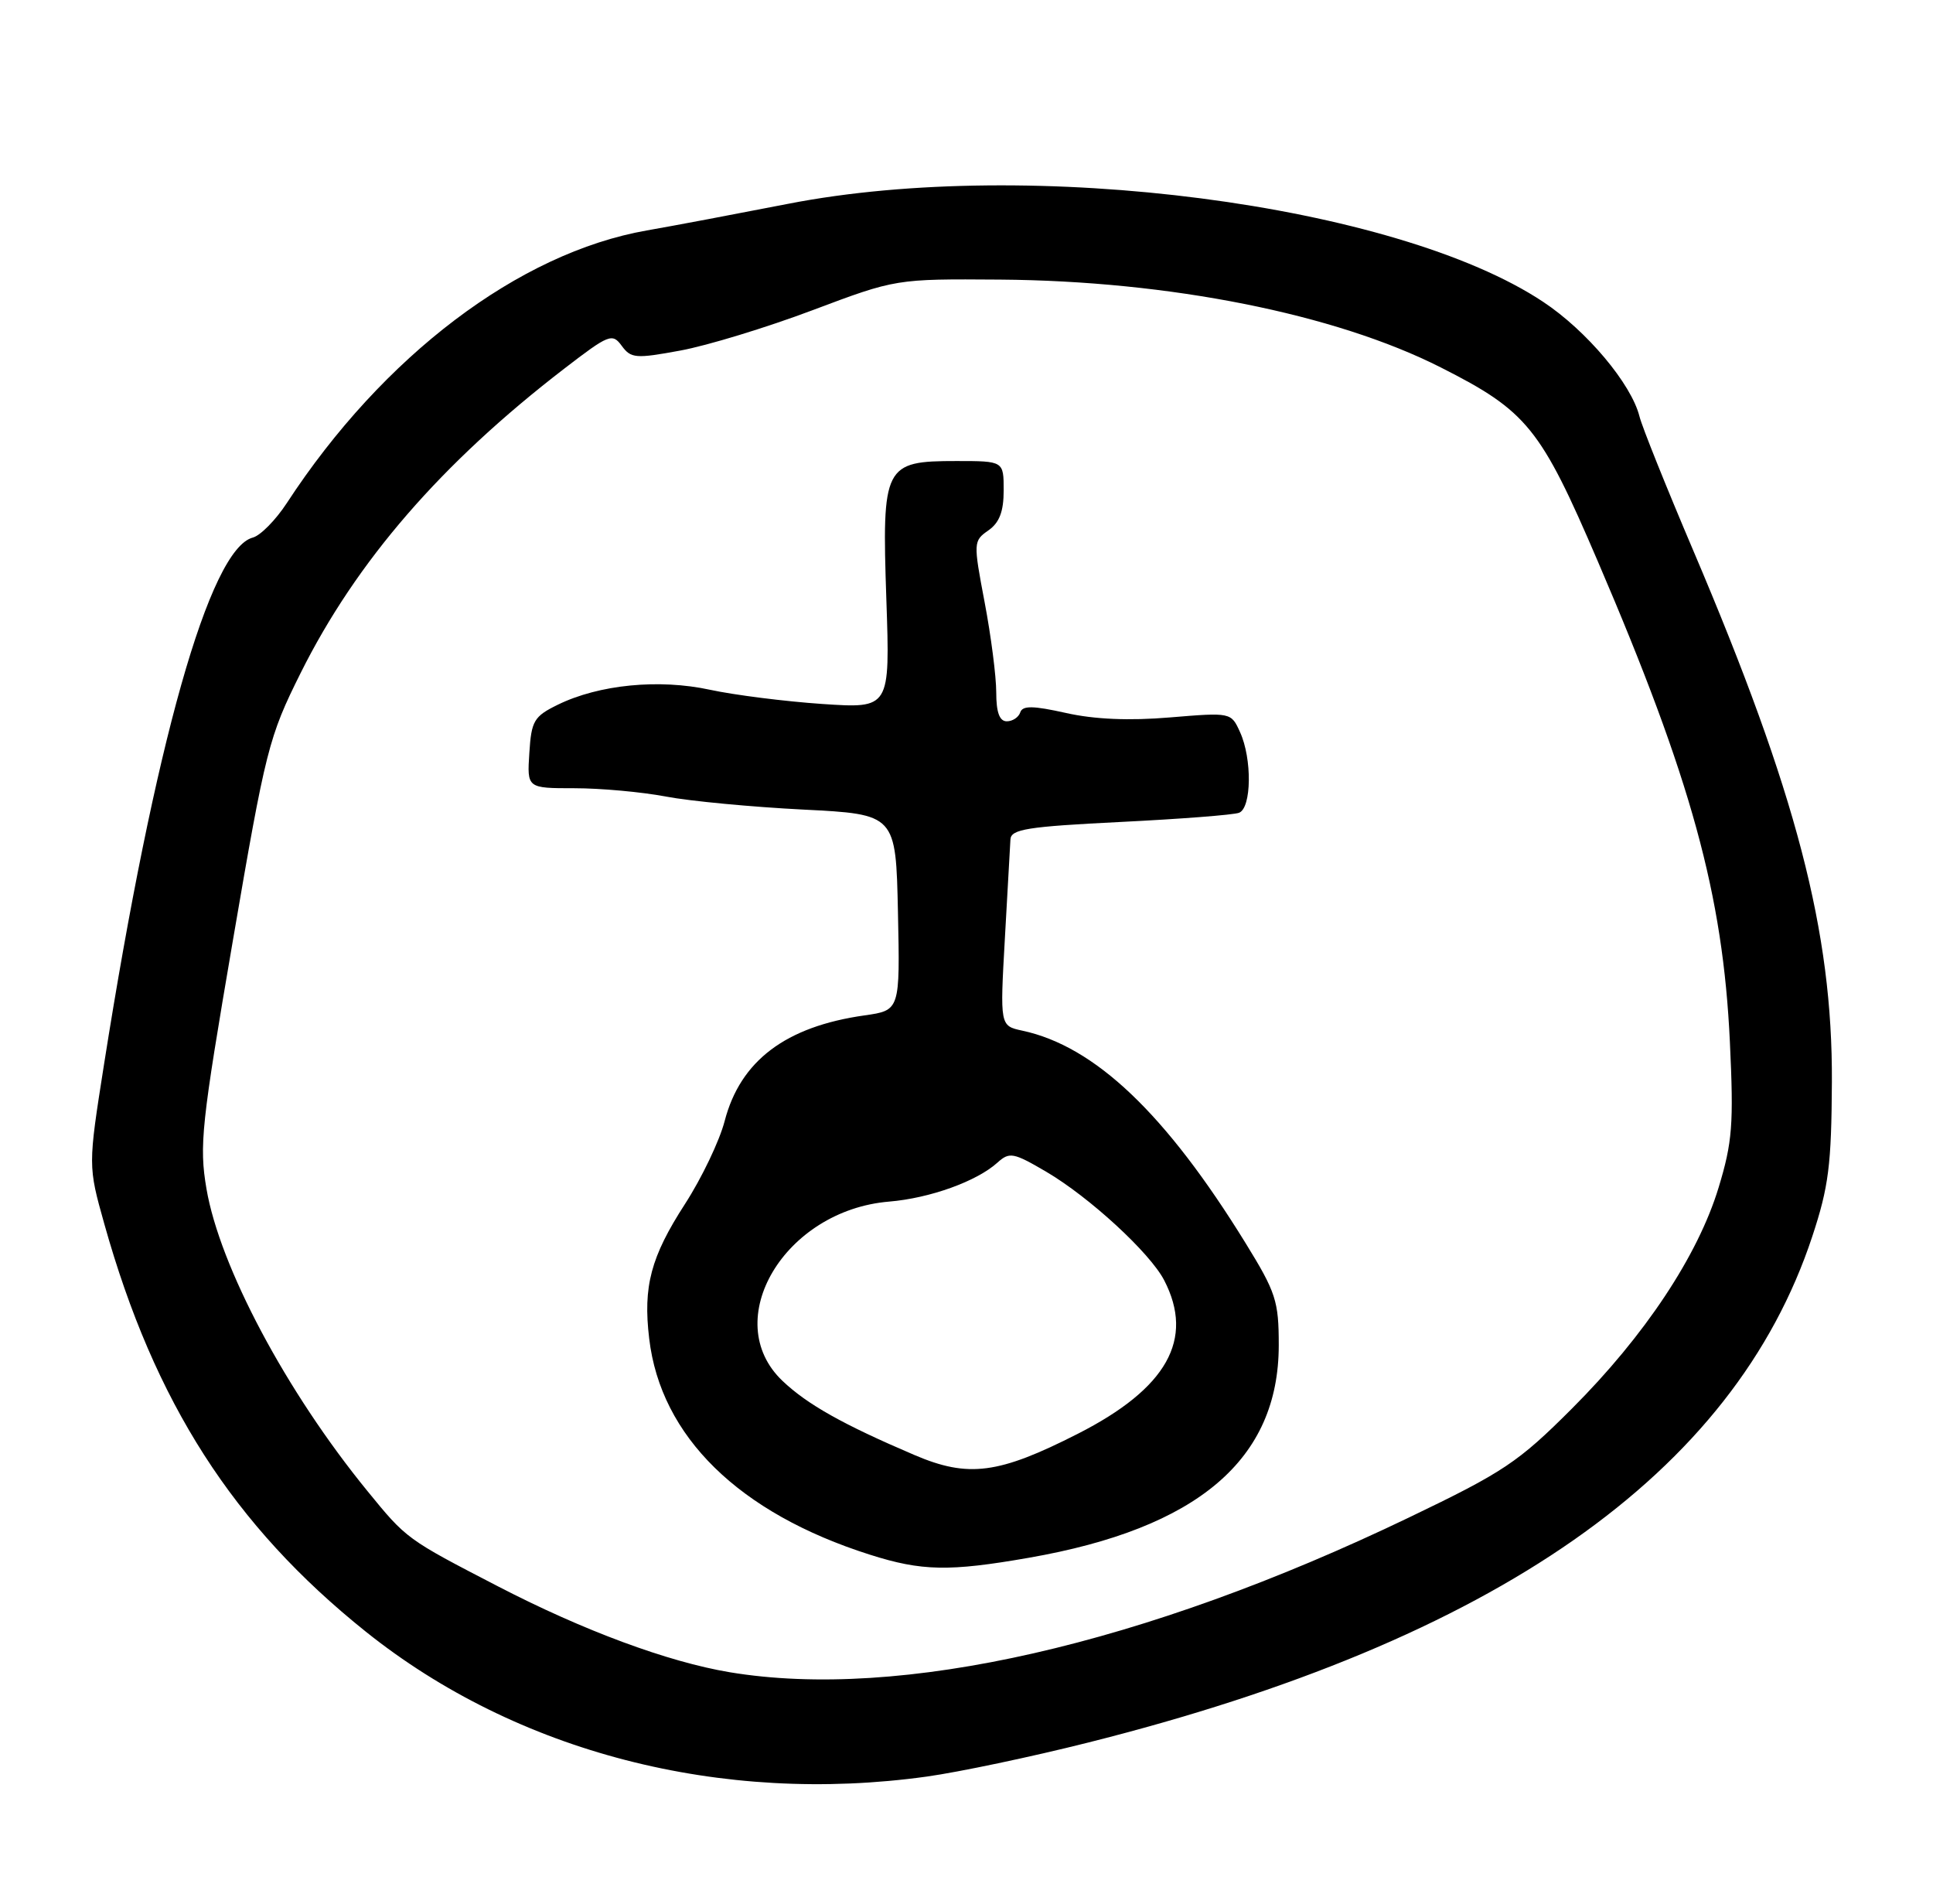 <?xml version="1.0" encoding="UTF-8" standalone="no"?>
<!DOCTYPE svg PUBLIC "-//W3C//DTD SVG 1.1//EN" "http://www.w3.org/Graphics/SVG/1.1/DTD/svg11.dtd" >
<svg xmlns="http://www.w3.org/2000/svg" xmlns:xlink="http://www.w3.org/1999/xlink" version="1.1" viewBox="0 0 260 256">
 <g >
 <path fill="currentColor"
d=" M 124.67 238.91 C 128.98 238.31 138.73 236.26 146.35 234.34 C 201.19 220.56 233.23 198.17 243.76 166.28 C 245.97 159.60 246.34 156.67 246.40 145.50 C 246.50 125.29 241.63 106.63 227.74 74.00 C 224.11 65.47 220.86 57.38 220.52 56.00 C 219.42 51.62 213.42 44.47 207.56 40.59 C 187.75 27.43 138.57 21.05 106.00 27.41 C 99.12 28.75 90.58 30.37 87.00 30.99 C 69.80 34.01 51.51 47.85 38.58 67.65 C 37.09 69.93 35.03 72.02 34.01 72.29 C 28.20 73.81 20.80 100.00 13.99 143.15 C 11.84 156.79 11.84 156.79 14.03 164.59 C 20.77 188.61 31.39 205.17 49.21 219.43 C 69.50 235.66 97.00 242.76 124.67 238.91 Z  M 98.15 224.88 C 89.84 223.49 78.49 219.29 67.00 213.34 C 54.67 206.96 54.69 206.97 49.41 200.50 C 38.50 187.14 29.56 170.34 27.77 159.86 C 26.78 154.04 27.09 151.19 31.32 126.50 C 35.74 100.70 36.15 99.10 40.44 90.50 C 47.94 75.47 59.38 62.28 75.89 49.58 C 81.91 44.95 82.36 44.77 83.63 46.51 C 84.87 48.20 85.51 48.25 91.52 47.14 C 95.12 46.48 103.12 44.04 109.28 41.72 C 120.50 37.50 120.50 37.50 134.50 37.60 C 157.28 37.77 179.57 42.21 193.79 49.41 C 205.41 55.29 207.21 57.52 214.92 75.50 C 227.49 104.79 231.75 120.29 232.68 140.12 C 233.20 151.19 233.02 153.59 231.16 159.71 C 228.38 168.86 221.24 179.62 211.43 189.43 C 204.21 196.65 202.25 197.96 189.50 204.08 C 153.83 221.22 121.03 228.68 98.15 224.88 Z  M 138.37 209.49 C 161.11 205.53 172.00 196.27 172.00 180.89 C 172.00 174.96 171.62 173.79 167.53 167.16 C 156.80 149.76 147.27 140.69 137.50 138.60 C 134.50 137.95 134.50 137.95 135.16 126.23 C 135.52 119.78 135.86 113.77 135.91 112.88 C 135.99 111.51 138.19 111.16 150.66 110.54 C 158.72 110.14 165.92 109.59 166.66 109.30 C 168.35 108.65 168.43 102.04 166.79 98.45 C 165.59 95.80 165.57 95.80 157.35 96.48 C 151.88 96.94 147.19 96.74 143.38 95.88 C 138.94 94.89 137.54 94.87 137.23 95.80 C 137.01 96.46 136.20 97.00 135.42 97.00 C 134.44 97.00 134.00 95.80 134.00 93.11 C 134.00 90.97 133.30 85.52 132.44 81.00 C 130.91 72.94 130.92 72.74 132.94 71.33 C 134.43 70.29 135.00 68.79 135.00 65.94 C 135.00 62.00 135.00 62.00 128.65 62.00 C 118.90 62.00 118.61 62.57 119.22 80.62 C 119.72 95.28 119.72 95.28 110.61 94.67 C 105.60 94.33 98.80 93.47 95.50 92.76 C 88.63 91.27 80.57 92.06 75.03 94.77 C 71.82 96.34 71.47 96.93 71.20 101.25 C 70.89 106.00 70.89 106.00 77.26 106.00 C 80.77 106.00 86.30 106.50 89.57 107.12 C 92.83 107.74 101.12 108.52 108.00 108.87 C 120.50 109.50 120.50 109.50 120.78 122.68 C 121.06 135.87 121.06 135.87 116.28 136.55 C 105.67 138.05 99.58 142.65 97.47 150.76 C 96.78 153.42 94.38 158.44 92.13 161.92 C 87.54 169.02 86.48 172.99 87.32 180.01 C 88.87 193.18 99.39 203.48 117.00 209.07 C 123.98 211.29 127.67 211.36 138.37 209.49 Z  M 123.00 195.67 C 113.37 191.56 108.59 188.87 105.25 185.70 C 96.70 177.57 105.52 162.76 119.59 161.59 C 125.09 161.13 131.39 158.86 134.17 156.34 C 135.78 154.89 136.31 154.99 140.70 157.56 C 146.53 160.98 154.67 168.47 156.59 172.17 C 160.69 180.10 156.97 186.71 144.98 192.81 C 134.33 198.23 130.25 198.77 123.00 195.67 Z "/>
</g>
</svg>